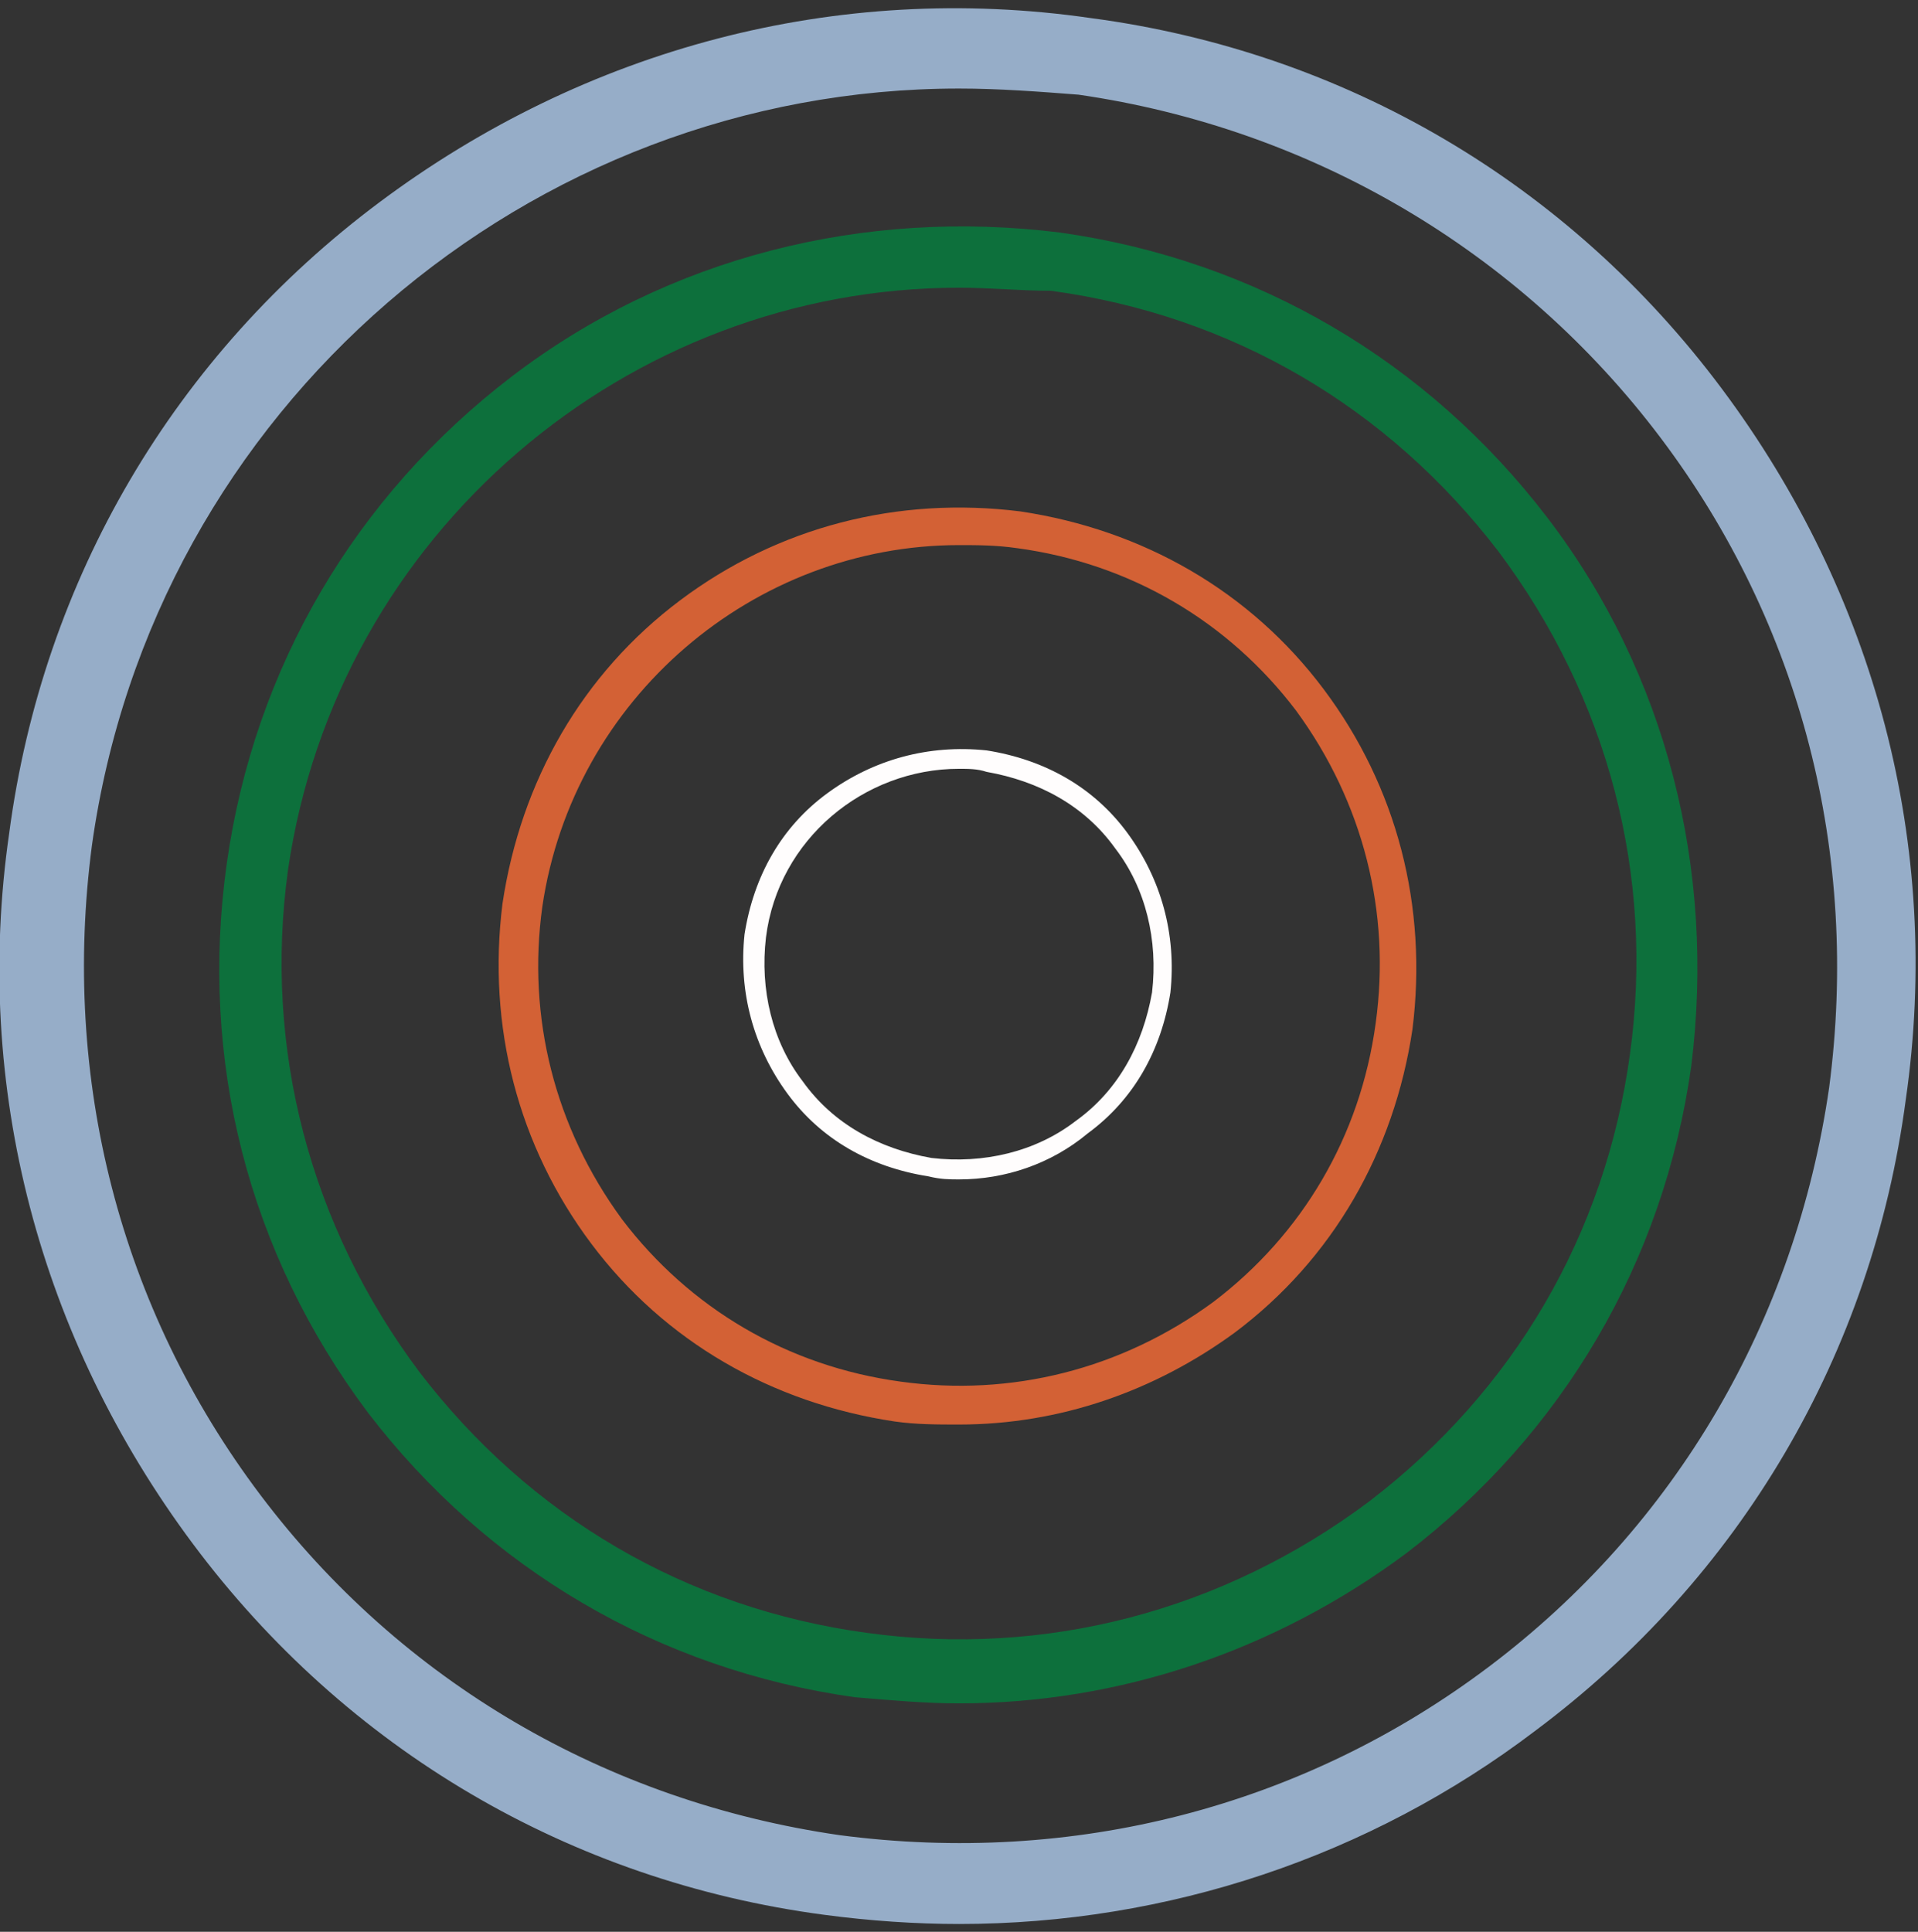 <svg width="141" height="142" viewBox="0 0 141 142" fill="none" xmlns="http://www.w3.org/2000/svg">
<rect x="0" y="0" width="141" height="142" fill="#333333" stroke="none"/>
<g clip-path="url(#clip0_0_2867)">
<path d="M70.501 141.427C67.347 141.427 63.968 141.202 60.59 140.751C41.895 138.274 25.453 128.588 14.191 113.497C2.929 98.406 -2.027 79.937 0.676 61.242C3.154 42.547 12.839 26.104 27.93 14.842C43.021 3.58 61.491 -1.375 80.186 1.328C98.881 3.806 115.323 13.491 126.585 28.582C137.847 43.673 142.802 62.143 140.1 80.838C137.622 99.532 127.937 115.975 112.846 127.237C100.683 136.472 85.817 141.427 70.501 141.427ZM70.501 6.509C38.967 6.509 11.262 29.933 6.758 62.143C4.505 79.261 8.785 96.154 19.146 109.894C29.507 123.633 44.598 132.418 61.716 134.895C78.834 137.148 95.727 132.868 109.467 122.507C123.207 112.146 131.991 97.055 134.469 79.937C136.721 62.819 132.441 45.925 122.08 32.186C111.719 18.446 96.403 9.437 79.285 6.959C76.357 6.734 73.429 6.509 70.501 6.509Z" fill="#96ADC8"/>
<path d="M70.5 125.21C68.023 125.21 65.545 124.985 62.842 124.759C48.427 122.732 35.813 115.299 27.029 103.812C18.245 92.1 14.641 77.909 16.668 63.494C18.695 49.079 26.128 36.465 37.615 27.681C49.103 18.897 63.518 15.293 77.933 17.095C92.349 19.122 104.962 26.555 113.746 38.042C122.531 49.529 126.135 63.945 124.333 78.36C122.306 92.775 114.873 105.389 103.385 114.173C93.7 121.381 82.213 125.21 70.5 125.21ZM70.5 21.149C46.175 21.149 24.777 39.168 21.173 63.945C19.371 77.009 22.75 90.073 30.858 100.884C38.967 111.47 50.454 118.227 63.743 120.029C76.807 121.831 89.871 118.453 100.683 110.344C111.269 102.235 118.026 90.748 119.828 77.459C121.63 64.395 118.251 51.331 110.143 40.52C102.034 29.933 90.547 23.176 77.258 21.374C75.005 21.374 72.753 21.149 70.5 21.149Z" fill="#0D703C"/>
<path d="M70.501 104.713C68.924 104.713 67.347 104.713 65.77 104.488C56.761 103.136 48.877 98.632 43.472 91.424C38.066 84.216 35.814 75.432 36.94 66.422C38.291 57.413 42.796 49.529 50.004 44.124C57.211 38.718 65.996 36.465 75.005 37.592C84.015 38.943 91.898 43.448 97.304 50.656C102.71 57.863 104.962 66.648 103.836 75.657C102.485 84.667 97.98 92.55 90.772 97.956C84.916 102.235 77.933 104.713 70.501 104.713ZM70.501 40.069C55.41 40.069 42.12 51.331 39.868 66.648C38.742 74.756 40.769 82.865 45.724 89.622C50.679 96.154 57.887 100.434 66.221 101.56C74.33 102.686 82.438 100.659 89.195 95.704C95.727 90.748 100.007 83.541 101.133 75.207C102.259 67.098 100.232 58.989 95.277 52.232C90.322 45.7 83.114 41.421 74.78 40.295C73.203 40.069 71.852 40.069 70.501 40.069Z" fill="#D36135"/>
<path d="M70.5 86.694C69.825 86.694 69.149 86.694 68.248 86.469C63.968 85.793 60.365 83.766 57.887 80.387C55.409 77.009 54.283 72.954 54.734 68.675C55.409 64.395 57.437 60.791 60.815 58.314C64.194 55.836 68.248 54.71 72.528 55.16C76.807 55.836 80.411 57.863 82.889 61.242C85.366 64.621 86.493 68.675 86.042 72.954C85.366 77.234 83.339 80.838 79.96 83.315C77.258 85.568 73.879 86.694 70.5 86.694ZM70.5 56.512C63.518 56.512 57.211 61.692 56.31 68.9C55.86 72.729 56.761 76.558 59.013 79.486C61.266 82.64 64.644 84.442 68.473 85.117C72.302 85.568 76.131 84.667 79.06 82.414C82.213 80.162 84.015 76.783 84.691 72.954C85.141 69.125 84.24 65.296 81.988 62.368C79.735 59.215 76.357 57.413 72.528 56.737C71.852 56.512 71.176 56.512 70.5 56.512Z" fill="#FFFDFD"/>
</g>
<defs>
<clipPath id="clip0_0_2867">
<rect width="141" height="141" fill="white" transform="translate(0 0.427)"/>
</clipPath>
</defs>
</svg>
